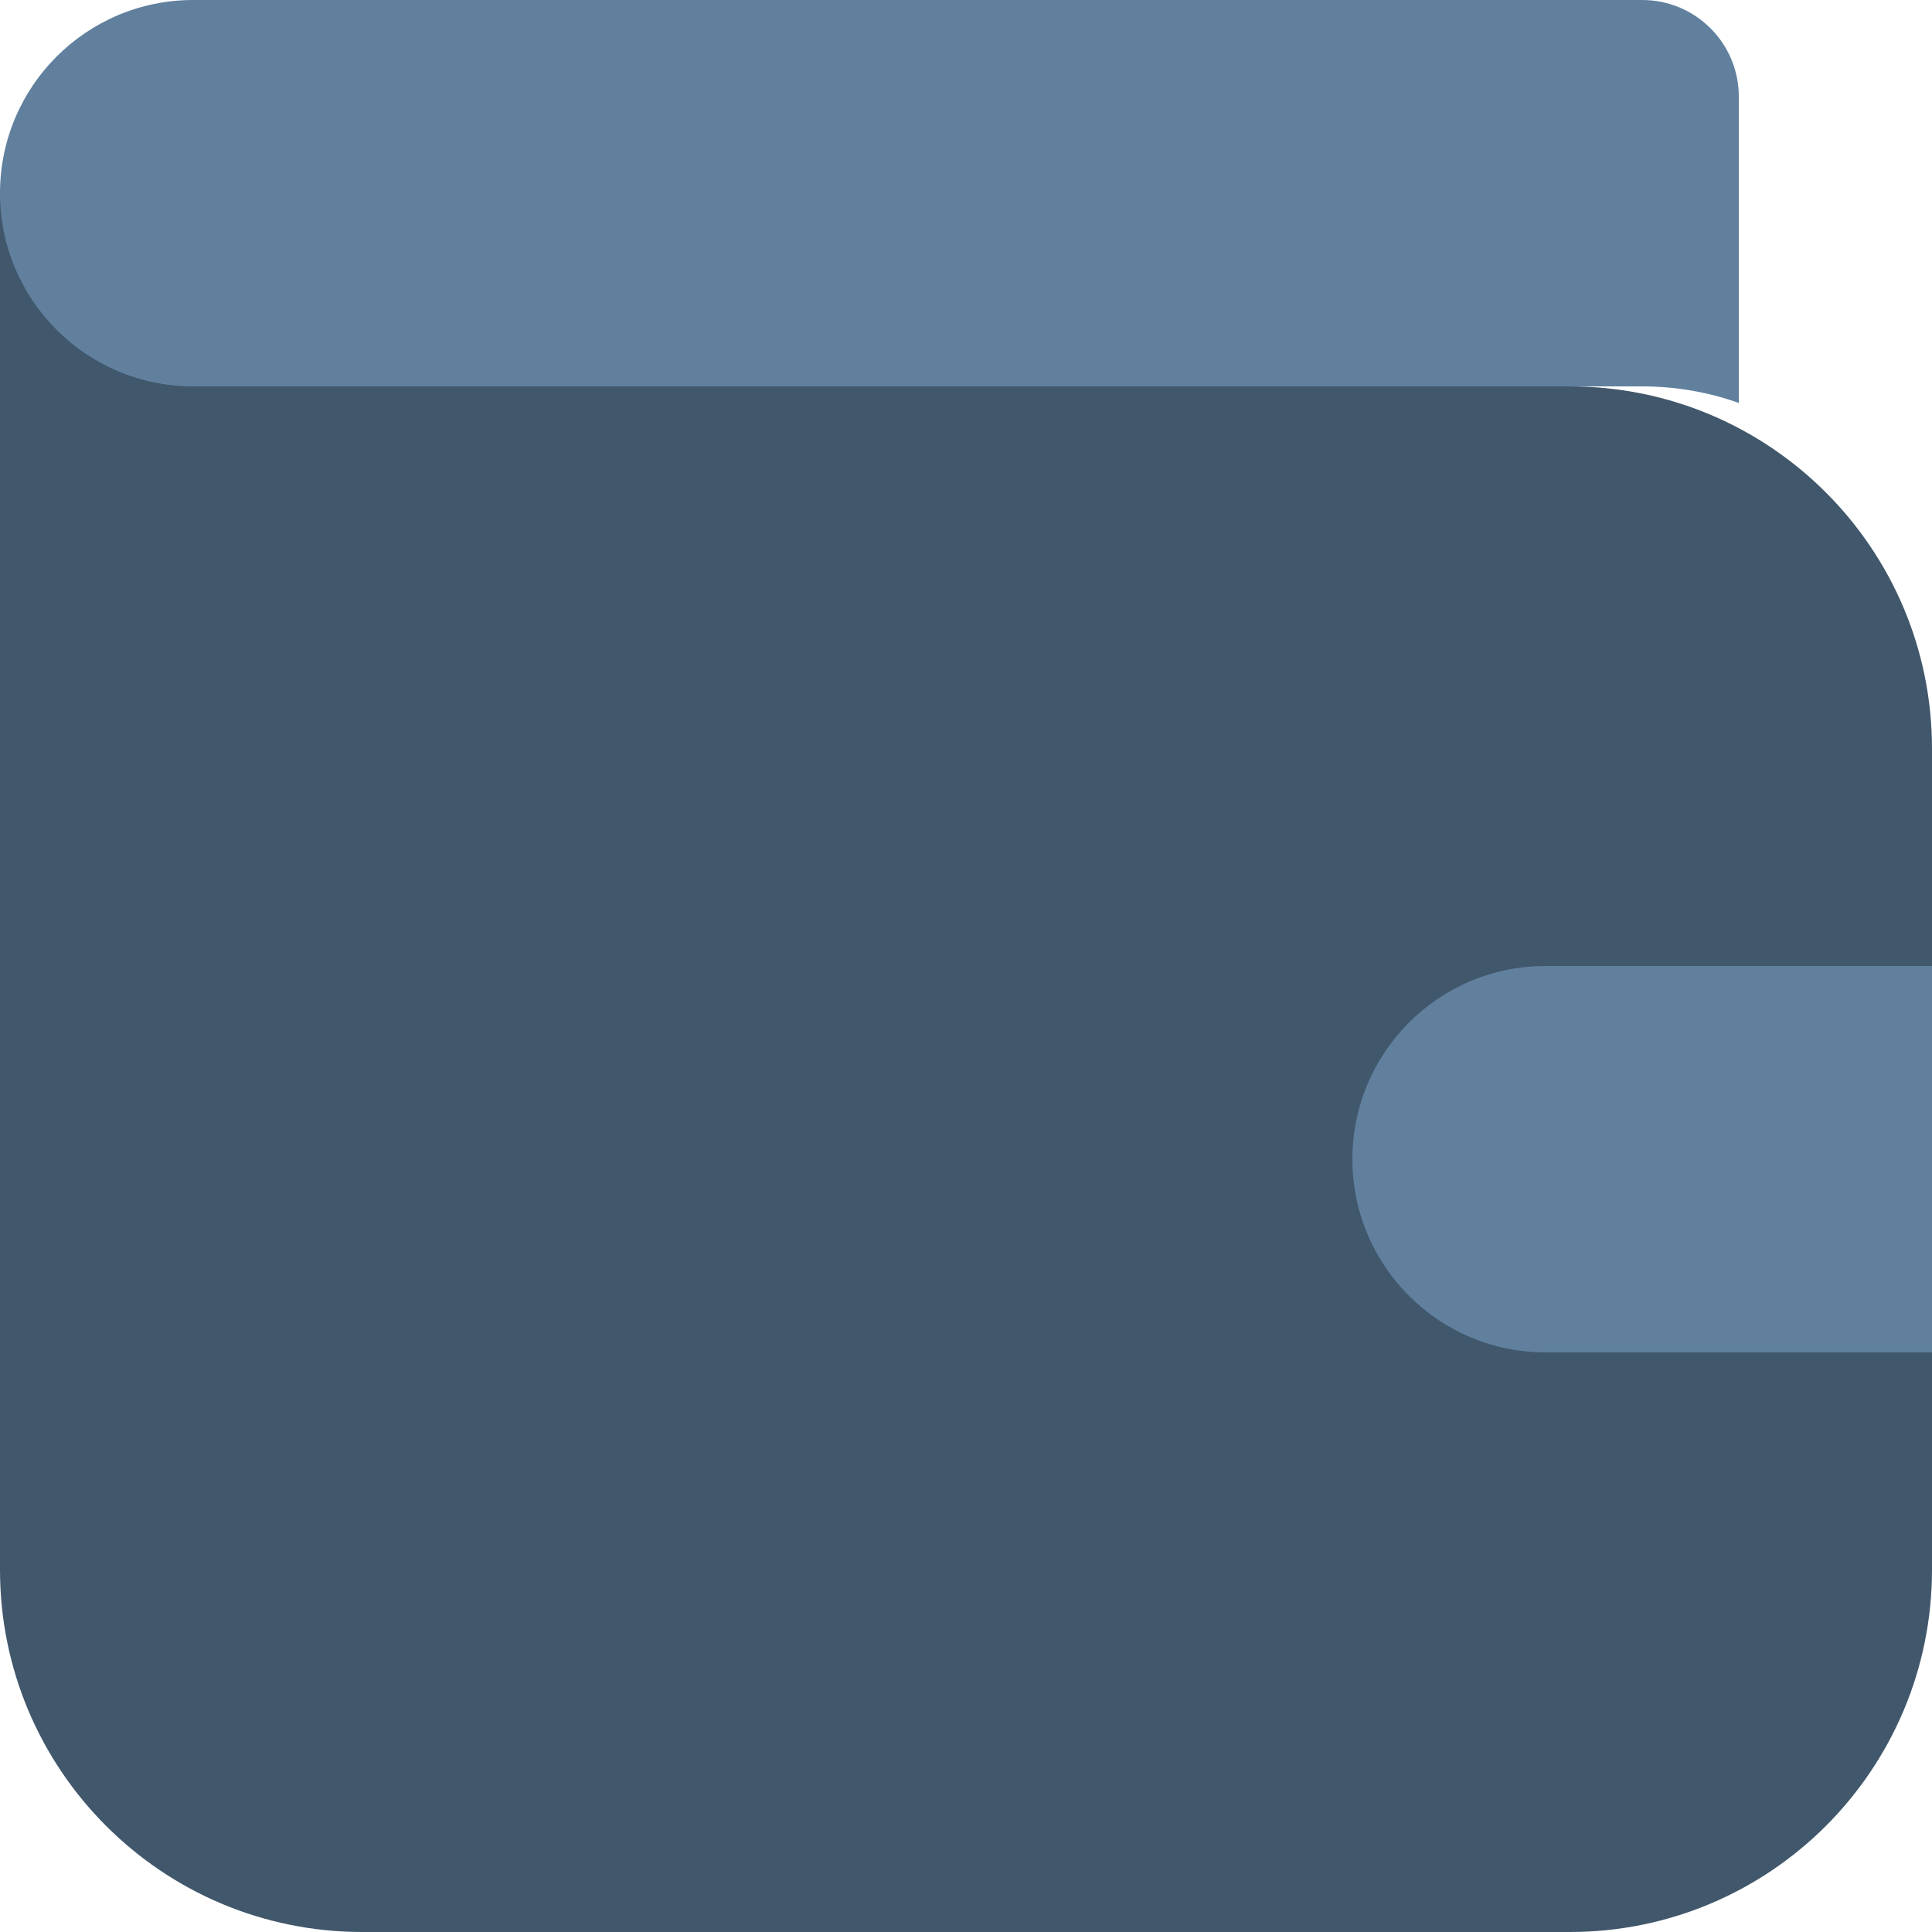 <svg width="16" height="16" viewBox="0 0 16 16" fill="none" xmlns="http://www.w3.org/2000/svg">
<g id="Frame 346">
<g id="Group 404">
<path id="Rectangle 190" d="M16 13V6.2C16 4.543 14.657 3.2 13 3.2H2.4V1.6H0V13C0 14.657 1.343 16 3 16H13C14.657 16 16 14.657 16 13Z" fill="#41576B"/>
<path id="Rectangle 256" d="M11.2 9.6C11.2 8.716 11.916 8 12.8 8H16V11.2H12.8C11.916 11.2 11.2 10.484 11.2 9.6Z" fill="#60809E"/>
<path id="Subtract" d="M1.6 0C0.716 0 0 0.716 0 1.6C0 2.484 0.716 3.2 1.6 3.2H13.6C13.88 3.2 14.15 3.248 14.4 3.337V0.8C14.4 0.358 14.042 0 13.6 0H1.6Z" fill="#60809E"/>
</g>
</g>
</svg>
